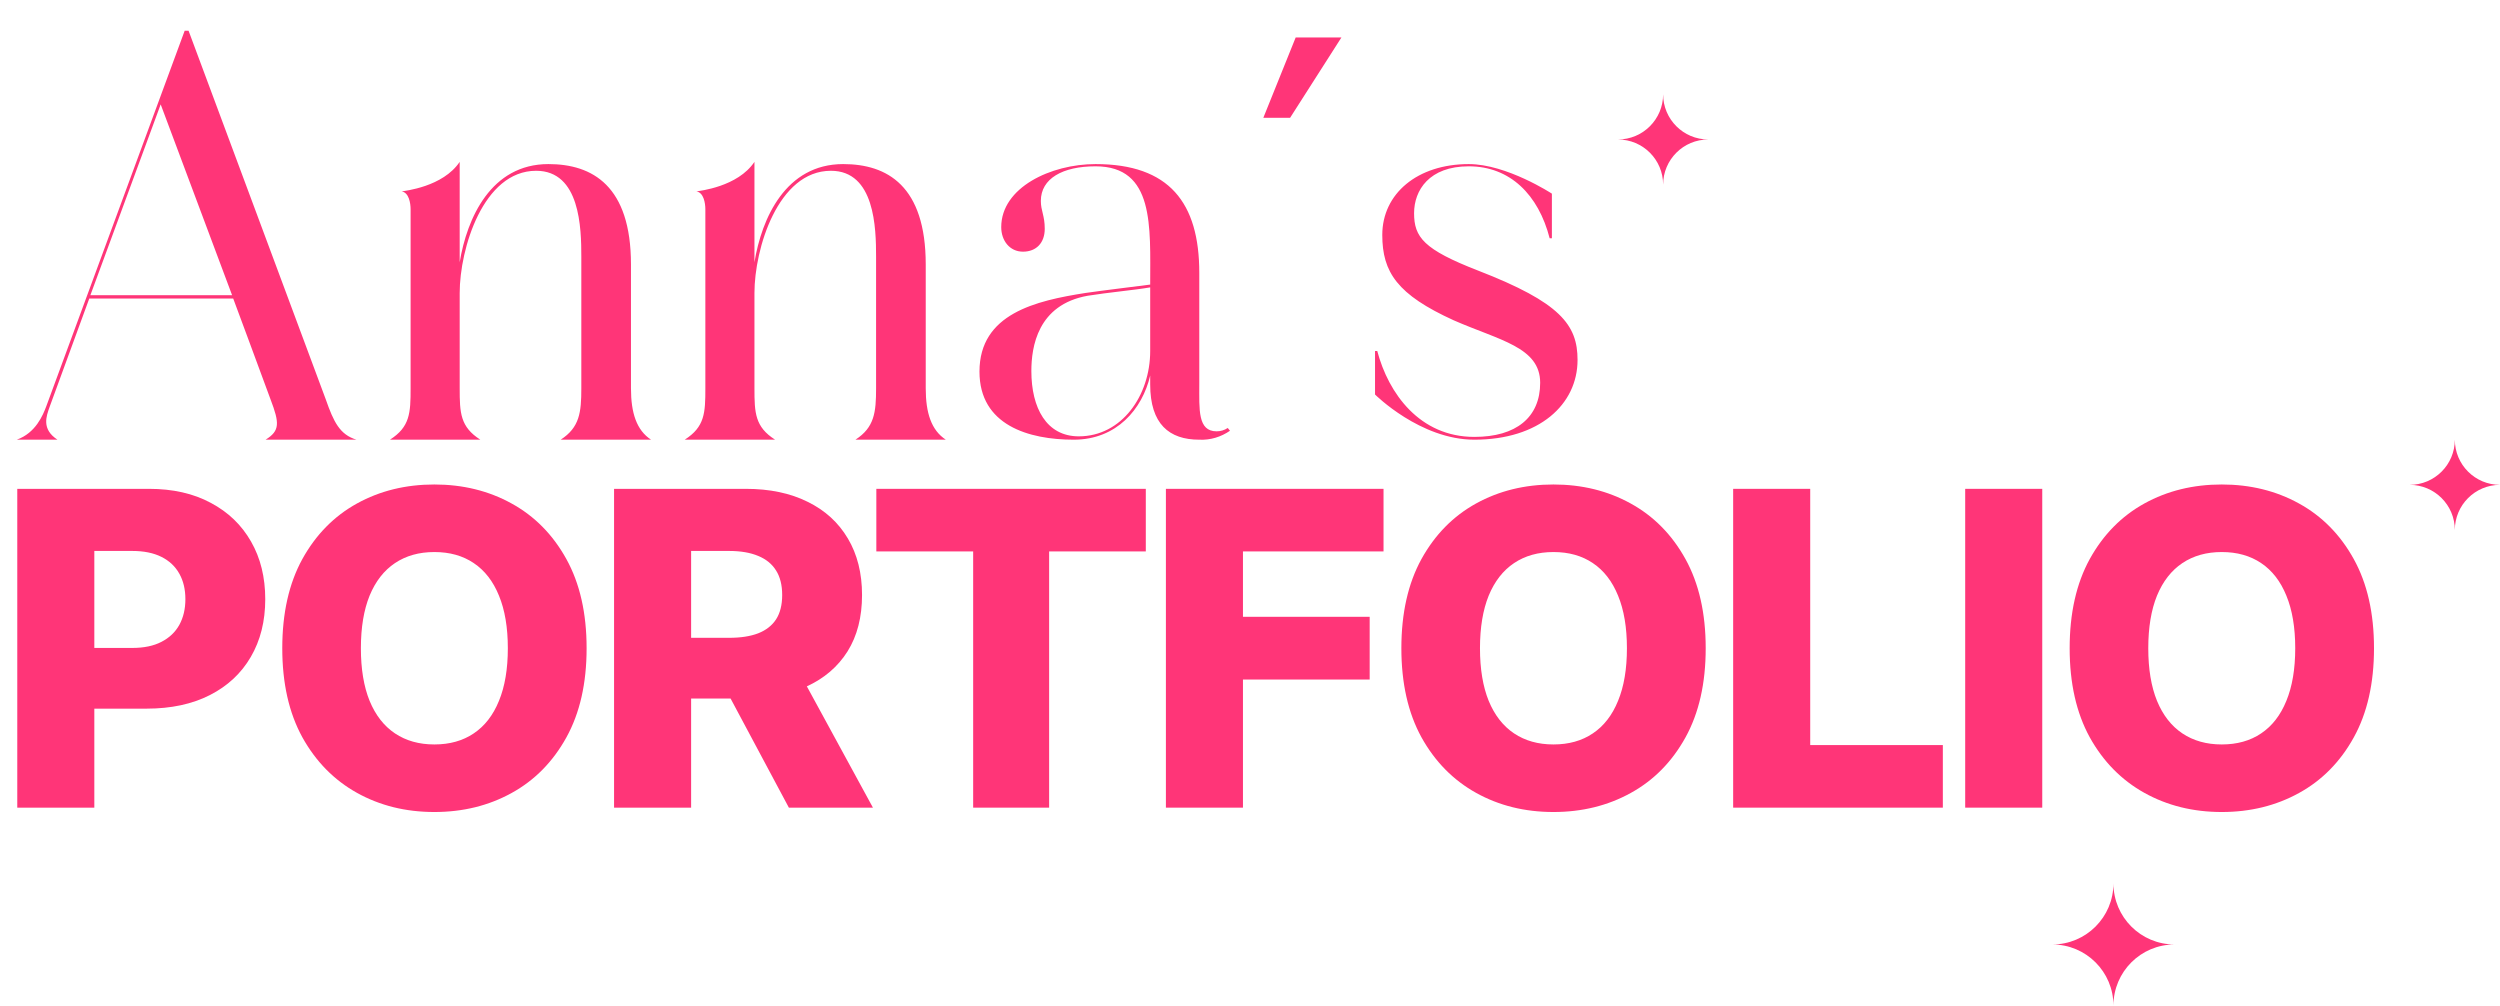 <svg width="1882" height="757" viewBox="0 0 1882 757" fill="none" xmlns="http://www.w3.org/2000/svg">
<path d="M1591 757C1591 731.595 1570.4 711 1545 711C1570.4 711 1591 690.405 1591 665C1591 690.405 1611.6 711 1637 711C1611.6 711 1591 731.595 1591 757Z" fill="#FF3578"/>
<path d="M1252 139C1252 120.222 1236.78 105 1218 105C1236.78 105 1252 89.778 1252 71C1252 89.778 1267.22 105 1286 105C1267.22 105 1252 120.222 1252 139Z" fill="#FF3578"/>
<path d="M1848 399C1848 380.222 1832.78 365 1814 365C1832.78 365 1848 349.778 1848 331C1848 349.778 1863.22 365 1882 365C1863.22 365 1848 380.222 1848 399Z" fill="#FF3578"/>
<path d="M13 608V368H112.141C130.109 368 145.617 371.516 158.664 378.547C171.789 385.5 181.906 395.227 189.016 407.727C196.125 420.148 199.68 434.602 199.68 451.086C199.68 467.648 196.047 482.141 188.781 494.562C181.594 506.906 171.32 516.477 157.961 523.273C144.602 530.07 128.742 533.469 110.383 533.469H49.211V487.766H99.602C108.352 487.766 115.656 486.242 121.516 483.195C127.453 480.148 131.945 475.891 134.992 470.422C138.039 464.875 139.562 458.43 139.562 451.086C139.562 443.664 138.039 437.258 134.992 431.867C131.945 426.398 127.453 422.18 121.516 419.211C115.578 416.242 108.273 414.758 99.602 414.758H71.008V608H13Z" fill="#FF3578"/>
<path d="M441.597 488C441.597 514.406 436.519 536.789 426.362 555.148C416.206 573.508 402.456 587.453 385.112 596.984C367.847 606.516 348.472 611.281 326.988 611.281C305.425 611.281 286.011 606.477 268.745 596.867C251.48 587.258 237.769 573.312 227.613 555.031C217.534 536.672 212.495 514.328 212.495 488C212.495 461.594 217.534 439.211 227.613 420.852C237.769 402.492 251.48 388.547 268.745 379.016C286.011 369.484 305.425 364.719 326.988 364.719C348.472 364.719 367.847 369.484 385.112 379.016C402.456 388.547 416.206 402.492 426.362 420.852C436.519 439.211 441.597 461.594 441.597 488ZM382.3 488C382.3 472.375 380.073 459.172 375.62 448.391C371.245 437.609 364.917 429.445 356.636 423.898C348.433 418.352 338.55 415.578 326.988 415.578C315.503 415.578 305.62 418.352 297.339 423.898C289.058 429.445 282.691 437.609 278.238 448.391C273.863 459.172 271.675 472.375 271.675 488C271.675 503.625 273.863 516.828 278.238 527.609C282.691 538.391 289.058 546.555 297.339 552.102C305.62 557.648 315.503 560.422 326.988 560.422C338.55 560.422 348.433 557.648 356.636 552.102C364.917 546.555 371.245 538.391 375.62 527.609C380.073 516.828 382.3 503.625 382.3 488Z" fill="#FF3578"/>
<path d="M462.264 608V368H561.405C579.373 368 594.881 371.242 607.928 377.727C621.053 384.133 631.17 393.352 638.28 405.383C645.389 417.336 648.944 431.516 648.944 447.922C648.944 464.563 645.311 478.703 638.045 490.344C630.78 501.906 620.467 510.734 607.108 516.828C593.748 522.844 577.928 525.852 559.647 525.852H496.952V480.148H548.866C557.616 480.148 564.92 479.016 570.78 476.75C576.717 474.406 581.209 470.891 584.256 466.203C587.303 461.438 588.827 455.344 588.827 447.922C588.827 440.5 587.303 434.367 584.256 429.523C581.209 424.602 576.717 420.93 570.78 418.508C564.842 416.008 557.538 414.758 548.866 414.758H520.272V608H462.264ZM597.381 498.312L657.147 608H593.866L535.272 498.312H597.381Z" fill="#FF3578"/>
<path d="M659.709 415.109V368H862.56V415.109H789.787V608H732.599V415.109H659.709Z" fill="#FF3578"/>
<path d="M877.69 608V368H1041.52V415.109H935.698V464.328H1031.09V511.555H935.698V608H877.69Z" fill="#FF3578"/>
<path d="M1284.05 488C1284.05 514.406 1278.97 536.789 1268.82 555.148C1258.66 573.508 1244.91 587.453 1227.57 596.984C1210.3 606.516 1190.93 611.281 1169.44 611.281C1147.88 611.281 1128.46 606.477 1111.2 596.867C1093.93 587.258 1080.22 573.312 1070.07 555.031C1059.99 536.672 1054.95 514.328 1054.95 488C1054.95 461.594 1059.99 439.211 1070.07 420.852C1080.22 402.492 1093.93 388.547 1111.2 379.016C1128.46 369.484 1147.88 364.719 1169.44 364.719C1190.93 364.719 1210.3 369.484 1227.57 379.016C1244.91 388.547 1258.66 402.492 1268.82 420.852C1278.97 439.211 1284.05 461.594 1284.05 488ZM1224.75 488C1224.75 472.375 1222.53 459.172 1218.07 448.391C1213.7 437.609 1207.37 429.445 1199.09 423.898C1190.89 418.352 1181 415.578 1169.44 415.578C1157.96 415.578 1148.07 418.352 1139.79 423.898C1131.51 429.445 1125.14 437.609 1120.69 448.391C1116.32 459.172 1114.13 472.375 1114.13 488C1114.13 503.625 1116.32 516.828 1120.69 527.609C1125.14 538.391 1131.51 546.555 1139.79 552.102C1148.07 557.648 1157.96 560.422 1169.44 560.422C1181 560.422 1190.89 557.648 1199.09 552.102C1207.37 546.555 1213.7 538.391 1218.07 527.609C1222.53 516.828 1224.75 503.625 1224.75 488Z" fill="#FF3578"/>
<path d="M1304.72 608V368H1362.73V560.891H1462.57V608H1304.72Z" fill="#FF3578"/>
<path d="M1537.41 368V608H1479.4V368H1537.41Z" fill="#FF3578"/>
<path d="M1787.15 488C1787.15 514.406 1782.07 536.789 1771.91 555.148C1761.76 573.508 1748.01 587.453 1730.66 596.984C1713.4 606.516 1694.02 611.281 1672.54 611.281C1650.97 611.281 1631.56 606.477 1614.29 596.867C1597.03 587.258 1583.32 573.312 1573.16 555.031C1563.08 536.672 1558.04 514.328 1558.04 488C1558.04 461.594 1563.08 439.211 1573.16 420.852C1583.32 402.492 1597.03 388.547 1614.29 379.016C1631.56 369.484 1650.97 364.719 1672.54 364.719C1694.02 364.719 1713.4 369.484 1730.66 379.016C1748.01 388.547 1761.76 402.492 1771.91 420.852C1782.07 439.211 1787.15 461.594 1787.15 488ZM1727.85 488C1727.85 472.375 1725.62 459.172 1721.17 448.391C1716.79 437.609 1710.47 429.445 1702.19 423.898C1693.98 418.352 1684.1 415.578 1672.54 415.578C1661.05 415.578 1651.17 418.352 1642.89 423.898C1634.61 429.445 1628.24 437.609 1623.79 448.391C1619.41 459.172 1617.22 472.375 1617.22 488C1617.22 503.625 1619.41 516.828 1623.79 527.609C1628.24 538.391 1634.61 546.555 1642.89 552.102C1651.17 557.648 1661.05 560.422 1672.54 560.422C1684.1 560.422 1693.98 557.648 1702.19 552.102C1710.47 546.555 1716.79 538.391 1721.17 527.609C1725.62 516.828 1727.85 503.625 1727.85 488Z" fill="#FF3578"/>
<path d="M199.92 331C210.84 324.28 210.42 318.4 203.7 300.76C195.72 278.92 175.56 224.74 175.56 224.74H67.2L37.38 306.22C34.86 313.36 31.08 323.02 43.26 331H12.6C26.88 325.96 32.34 312.52 34.86 305.8L139.02 23.14H141.96C141.96 23.14 227.22 252.04 245.28 300.76C251.16 317.56 255.78 327.22 268.38 331H199.92ZM68.04 222.22H174.72L120.96 78.58L68.04 222.22ZM422.077 331C436.357 321.76 437.617 310.42 437.617 292.36V193.24C437.617 171.82 436.777 128.56 403.597 128.56C363.697 128.56 346.057 187.36 346.057 220.54C346.057 220.54 346.057 263.38 346.057 292.36C346.057 310.84 346.477 321.34 361.597 331H293.557C308.677 321.34 309.097 310.84 309.097 292.36V157.54C309.097 152.92 307.837 144.94 302.377 144.1C304.477 143.68 333.457 140.74 346.057 121.84V197.44C351.517 164.26 369.577 123.52 412.837 123.52C446.017 123.52 474.997 139.9 474.997 199.12V292.36C474.997 310.84 479.197 323.86 490.117 331H422.077ZM643.972 331C658.252 321.76 659.512 310.42 659.512 292.36V193.24C659.512 171.82 658.672 128.56 625.492 128.56C585.592 128.56 567.952 187.36 567.952 220.54C567.952 220.54 567.952 263.38 567.952 292.36C567.952 310.84 568.372 321.34 583.492 331H515.452C530.572 321.34 530.992 310.84 530.992 292.36V157.54C530.992 152.92 529.732 144.94 524.272 144.1C526.372 143.68 555.352 140.74 567.952 121.84V197.44C573.412 164.26 591.472 123.52 634.732 123.52C667.912 123.52 696.892 139.9 696.892 199.12V292.36C696.892 310.84 701.092 323.86 712.012 331H643.972ZM924.246 322.18L925.926 324.28C919.206 328.9 911.226 331.42 902.826 331C880.146 331 865.866 319.24 865.866 289.42V282.7C859.986 307.9 840.666 331 808.326 331C774.306 331 737.346 320.08 737.346 279.76C737.346 236.08 779.766 226.42 817.146 220.54C831.846 218.44 852.846 215.92 865.866 214.24C865.866 170.56 869.226 125.2 824.706 125.2C799.926 125.2 783.546 134.44 783.546 151.24C783.546 158.8 786.486 162.16 786.486 172.24C786.486 182.74 780.186 189.46 770.106 189.46C760.026 189.46 753.726 181.06 753.726 170.98C753.726 141.16 791.106 123.52 824.706 123.52C880.146 123.52 902.826 152.5 902.826 205.42V289C902.826 308.32 901.566 324.7 915.846 324.7C918.786 324.7 921.726 323.86 924.246 322.18ZM865.866 264.22V216.34C853.686 218.44 834.366 220.12 818.826 222.64C781.026 229.36 776.406 261.28 776.406 279.34C776.406 307.06 787.746 328.48 812.106 328.48C844.446 328.48 865.866 297.82 865.866 264.22ZM975.398 28.18H1009.84L971.198 88.66H951.038L975.398 28.18ZM1112.82 203.74C1174.56 227.68 1187.58 244.48 1187.58 270.94C1187.58 304.54 1158.6 331 1109.88 331C1069.14 331 1035.12 296.98 1035.12 296.98V264.22H1036.8C1045.2 296.14 1068.72 328.9 1109.88 328.9C1141.38 328.9 1159.44 314.2 1159.44 288.16C1159.44 261.28 1128.78 256.24 1094.34 241.12C1051.92 221.8 1040.58 205 1040.58 176.86C1040.58 145.78 1067.04 123.52 1105.68 123.52C1134.24 123.52 1168.26 145.78 1168.26 145.78V179.38H1166.58C1158.18 146.62 1136.76 125.2 1105.68 125.2C1075.86 125.2 1064.52 143.26 1064.52 160.48C1064.52 178.54 1071.66 187.78 1112.82 203.74Z" fill="#FF3578"/>
</svg>
